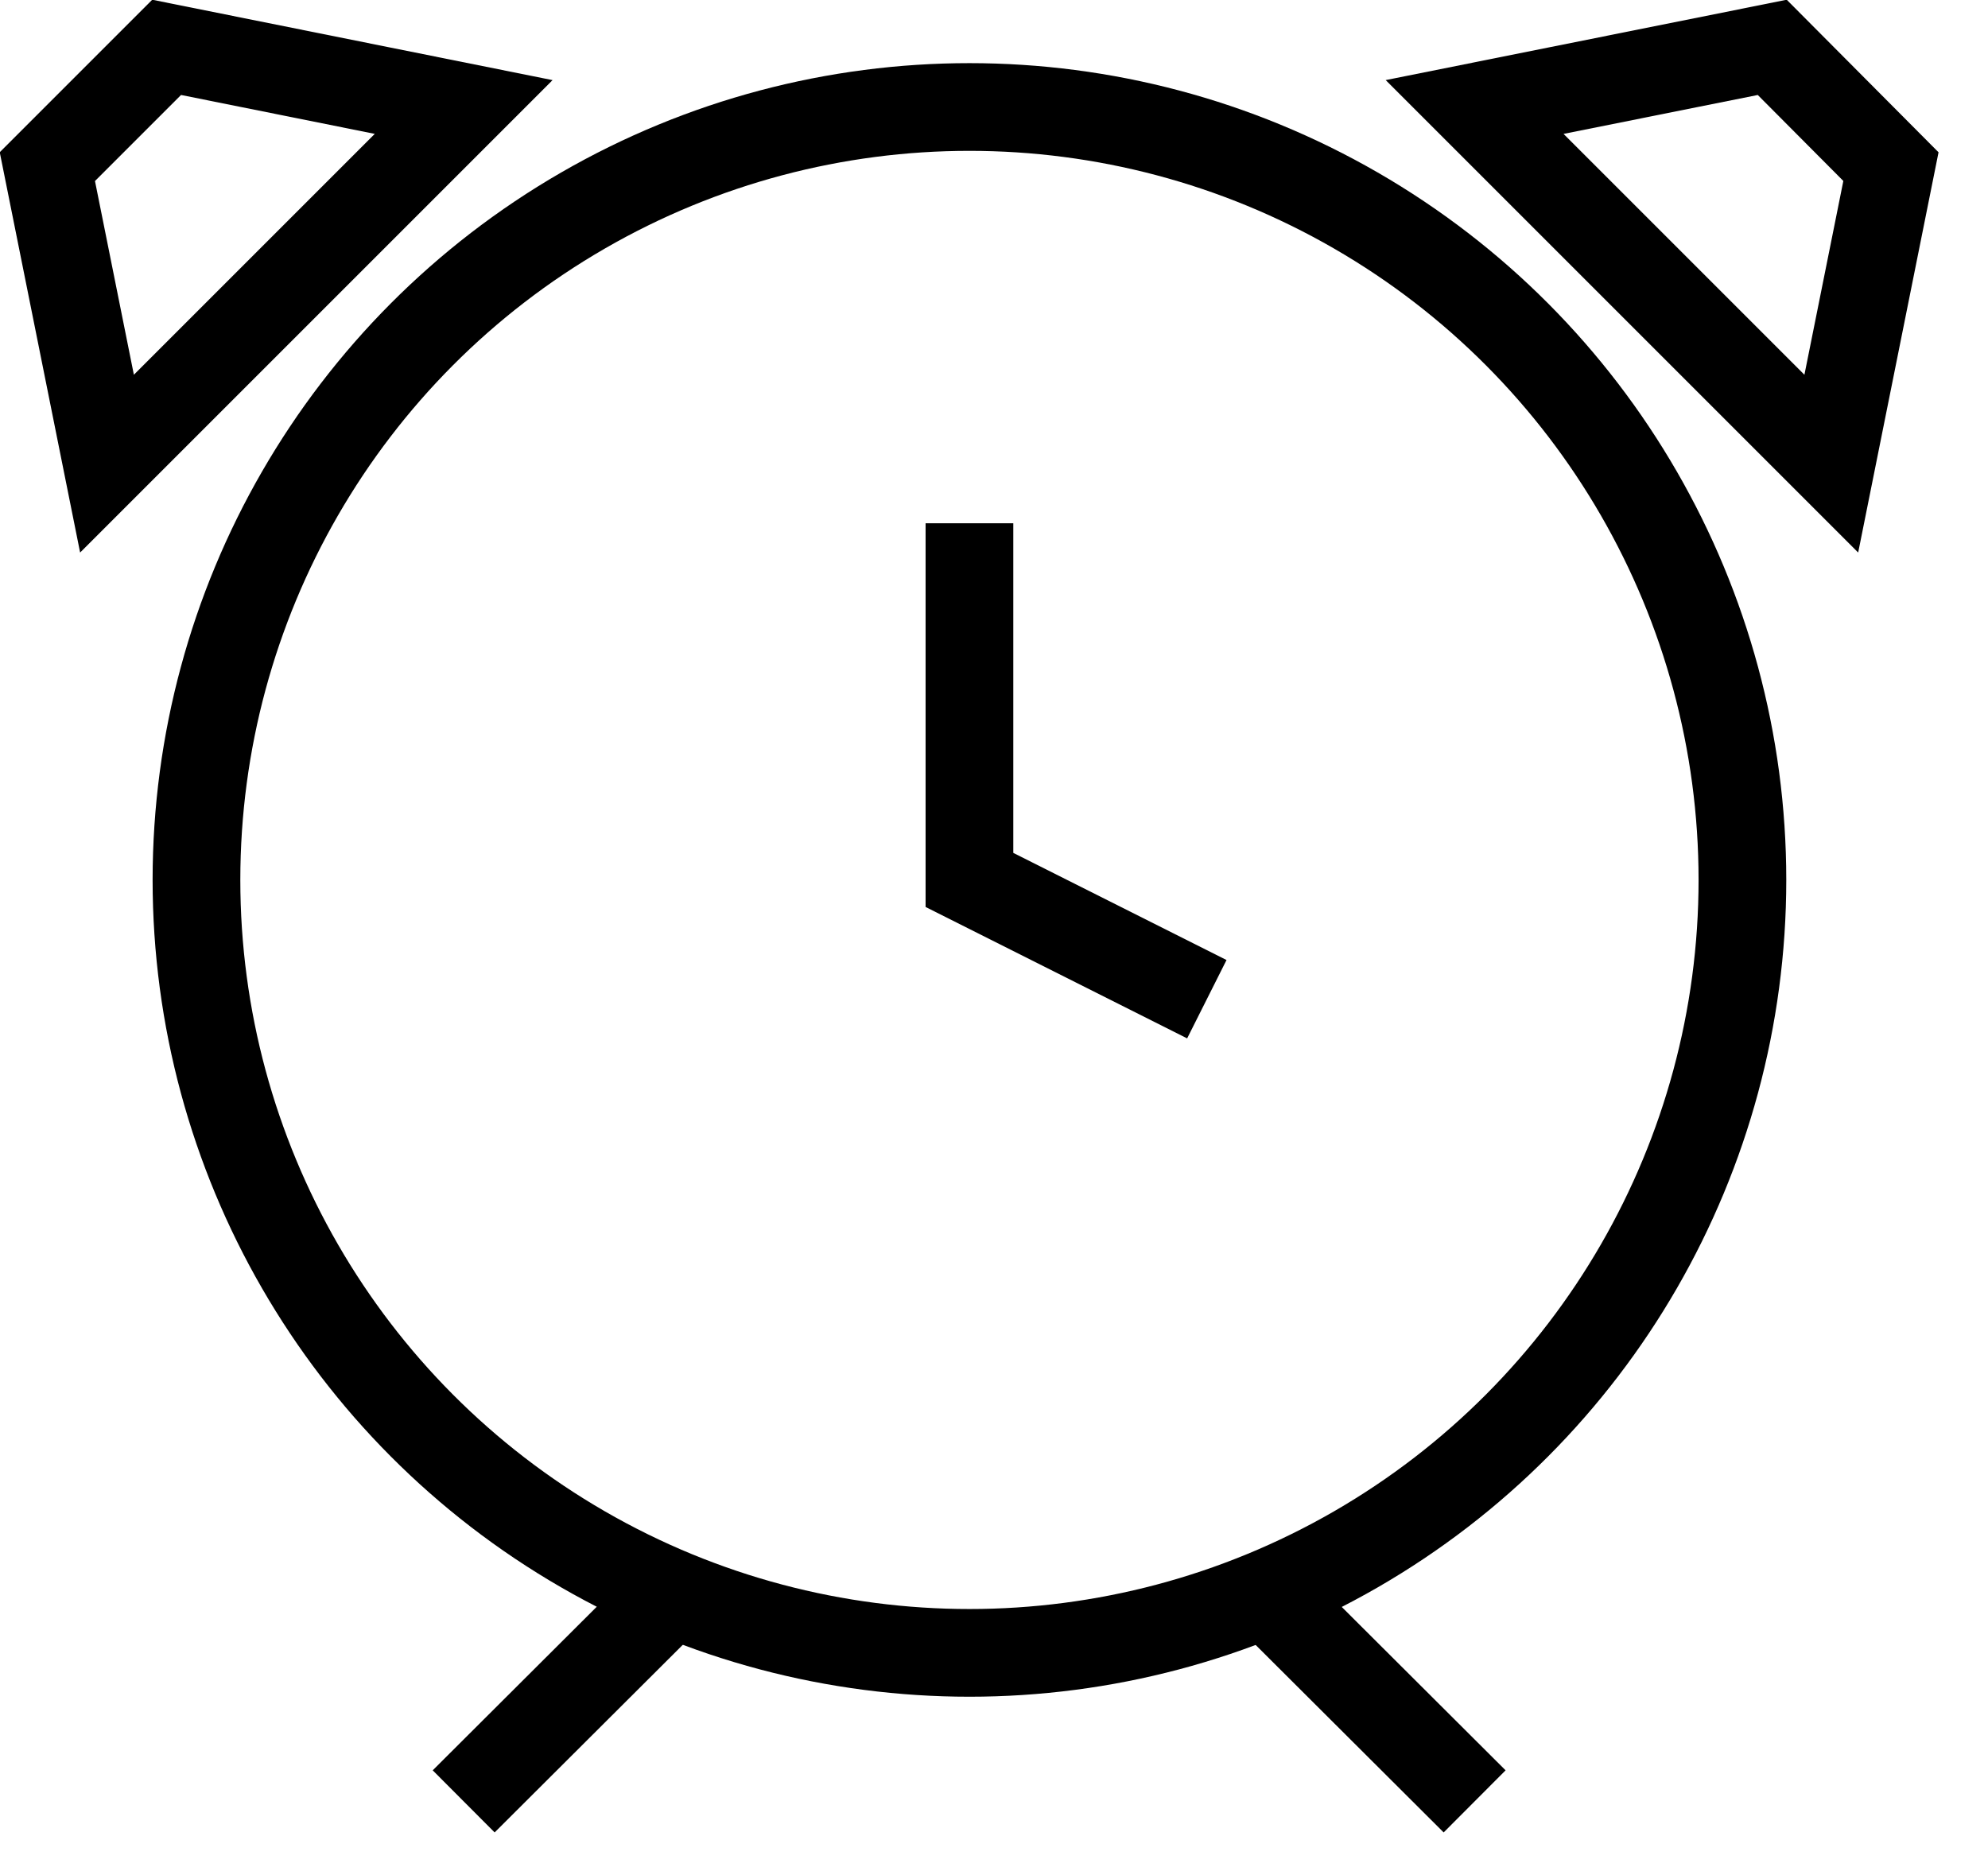 <svg id="Layer_1" data-name="Layer 1" xmlns="http://www.w3.org/2000/svg" viewBox="0 0 34 32"><defs><style>.cls-1{fill:none;stroke:#000;stroke-miterlimit:10;stroke-width:1.5px;}</style></defs><title>order-hurry</title><circle class="cls-1" cx="16.58" cy="15.05" r="13.22"/><polyline class="cls-1" points="16.58 8.95 16.58 15.05 20.64 17.09"/><line class="cls-1" x1="11.49" y1="27.26" x2="7.93" y2="30.81"/><line class="cls-1" x1="25.22" y1="30.81" x2="21.66" y2="27.26"/><polygon class="cls-1" points="0.81 2.85 2.85 0.81 7.93 1.83 1.83 7.93 0.81 2.85"/><polygon class="cls-1" points="30.31 0.81 32.34 2.85 31.32 7.93 25.22 1.83 30.31 0.81"/></svg>
